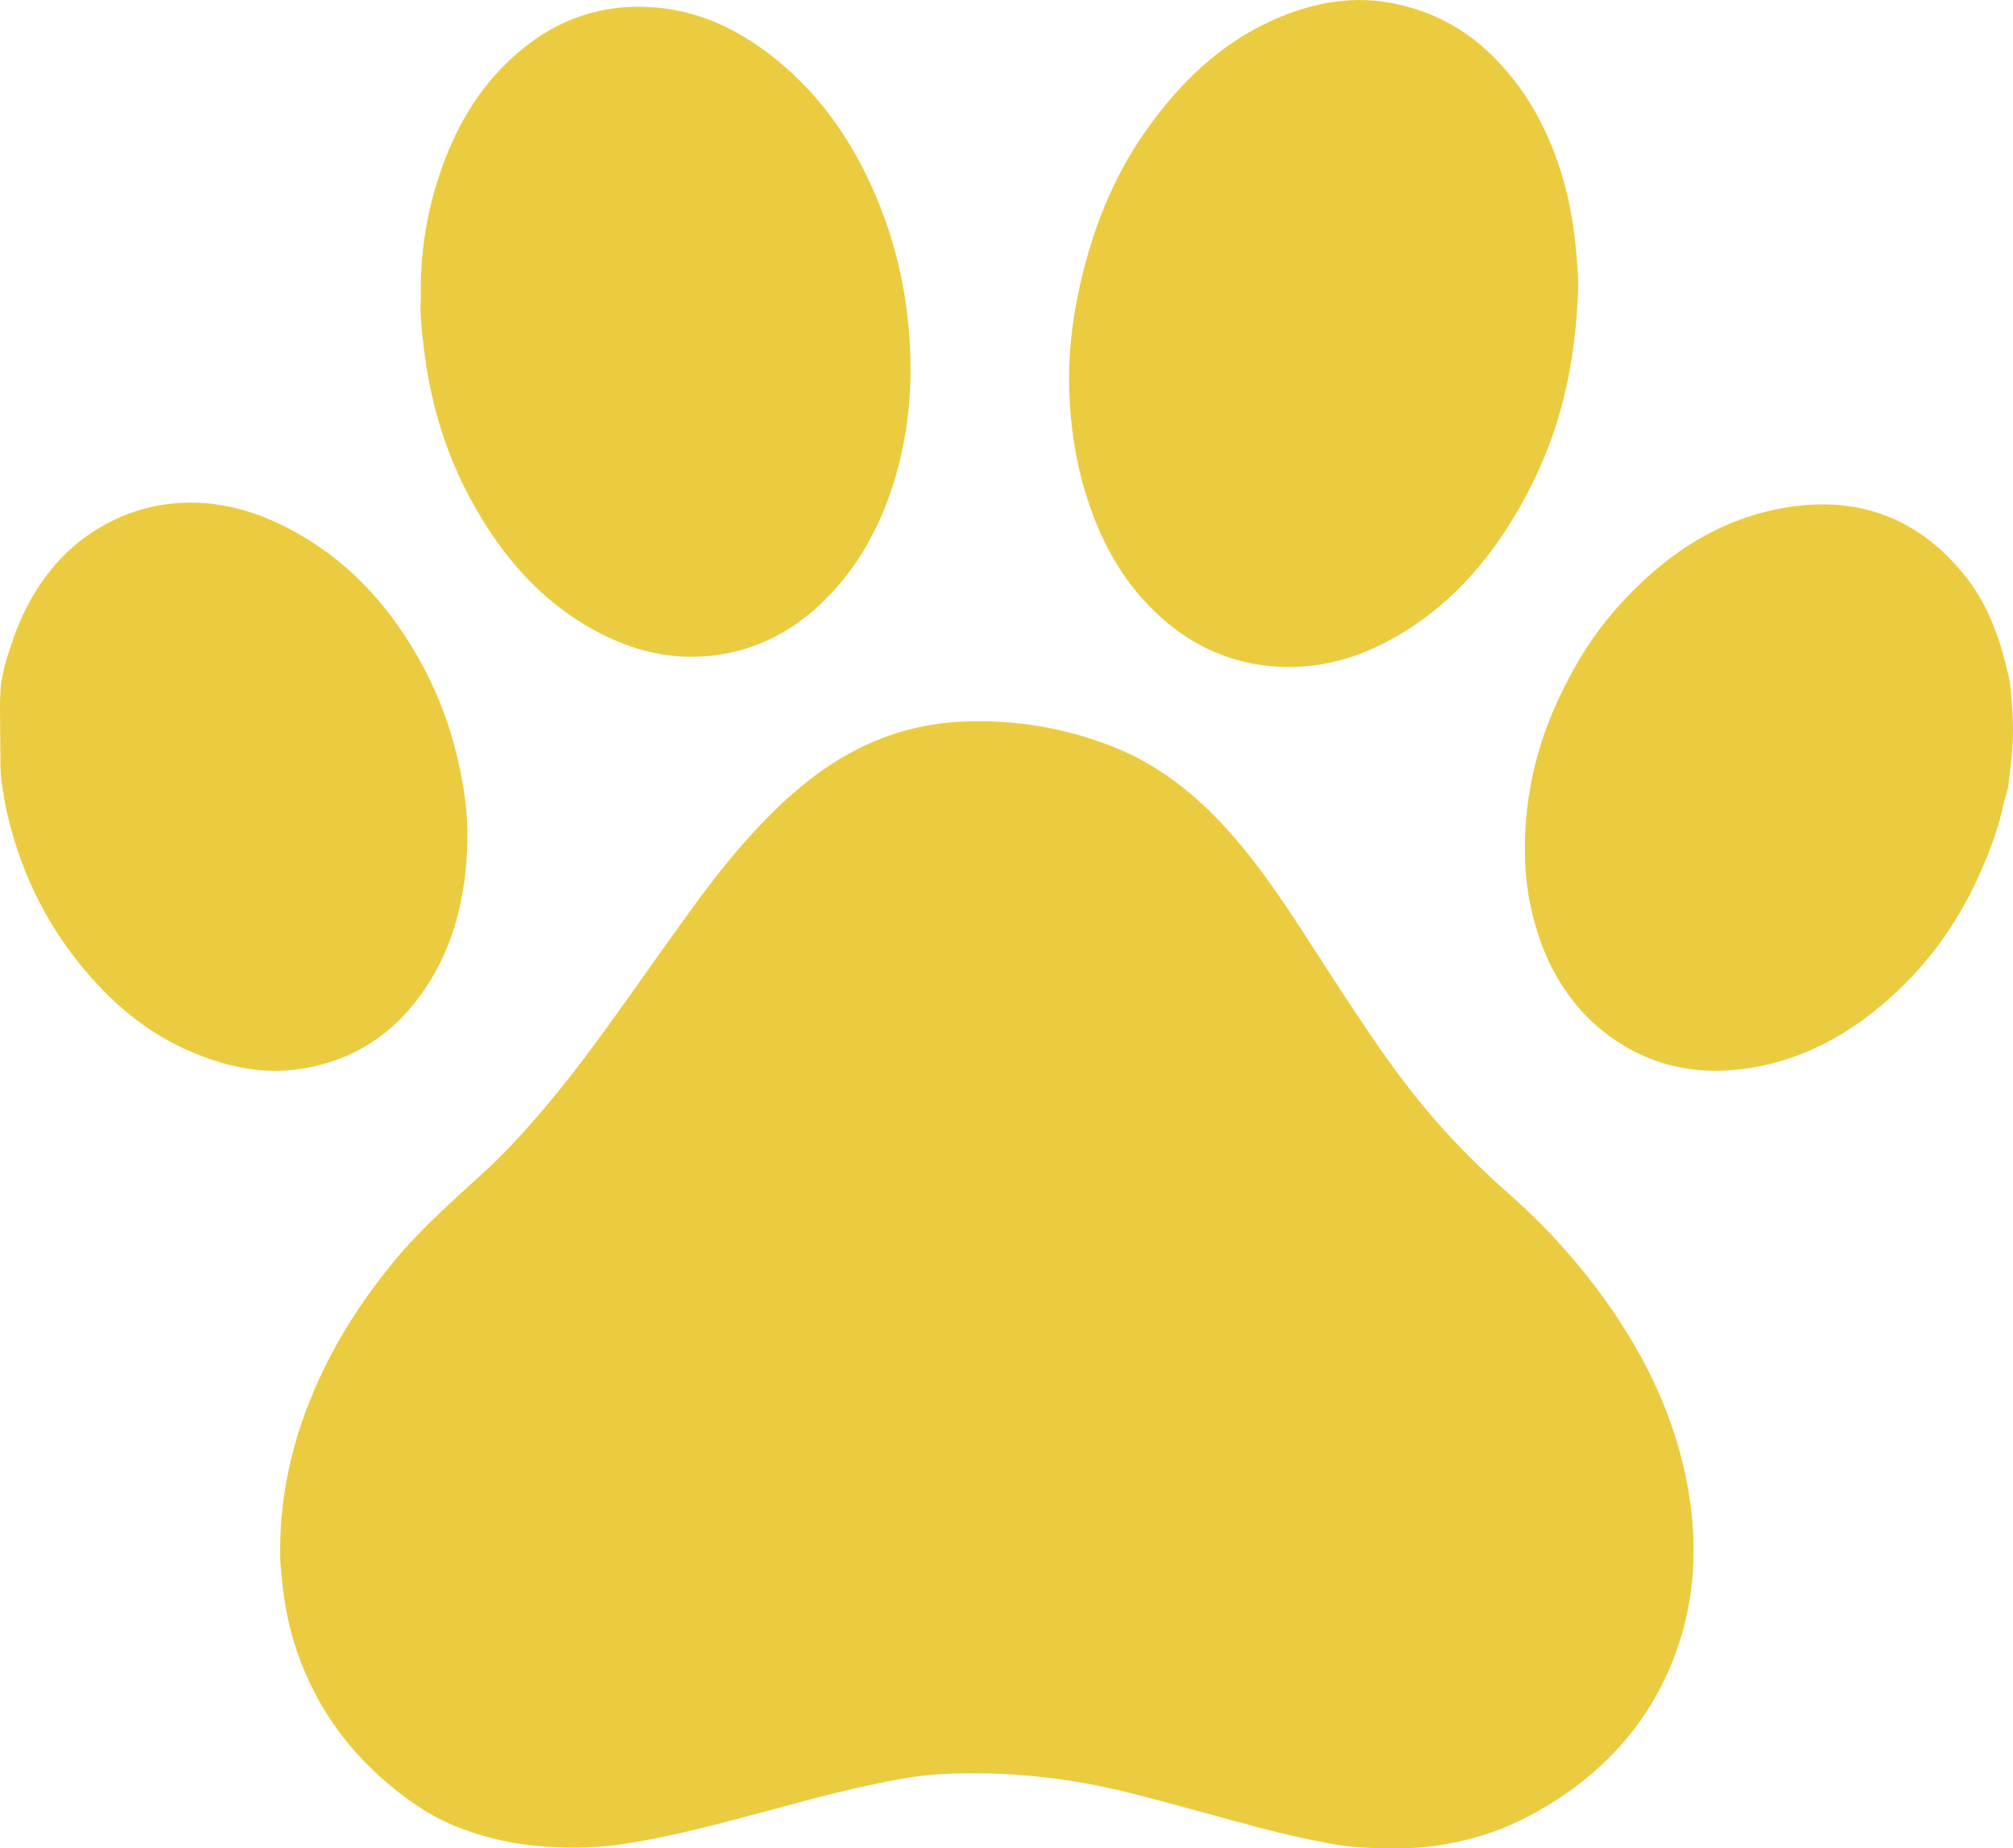 <?xml version="1.0" encoding="UTF-8"?>
<svg id="Layer_1" data-name="Layer 1" xmlns="http://www.w3.org/2000/svg" viewBox="0 0 401 368.14">
  <defs>
    <style>
      .cls-1 {
        fill: #ebcc40;
      }
    </style>
  </defs>
  <path class="cls-1" d="m400.09,156.09c0,1.32-.66,2.57-.93,3.86-.99,4.8-2.67,9.37-4.65,13.83-3.64,8.19-8.5,15.61-14.8,21.95-8.7,8.74-18.82,15.07-31.27,17.03-10.47,1.65-20.06-.43-28.53-6.89-5.89-4.49-10.18-10.72-12.77-17.66-2.01-5.4-3.14-10.96-3.33-16.72-.37-11.05,1.76-21.58,6.37-31.64,3.16-6.9,7.05-13.35,12.12-18.99,9.27-10.31,20.33-17.83,34.31-19.9,14.1-2.09,25.83,2.5,34.81,13.71,4.15,5.18,6.5,11.19,8.1,17.55.06.24.1.44.21.84.46,1.67.75,3.38.89,5.11.62,7.39.51,9.96-.52,17.92Z"/>
  <path class="cls-1" d="m0,141.57c0-1.12,0-2.25.06-3.37.04-.99.11-2.07.28-2.8.51-2.27.51-2.82,1.2-4.83.21-.61.42-1.25.72-2.17,2.2-6.76,5.54-12.82,10.58-17.87s12.04-8.79,19.37-9.95c9.85-1.56,18.84.98,27.19,5.73,11.13,6.32,19.21,15.68,25.18,27.02,2.96,5.62,5.14,11.59,6.58,17.78,1.29,5.53,2.11,11.15,1.94,16.84-.3,10.24-2.47,20.02-8.22,28.69-5.9,8.89-14,14.52-24.71,16.24-8.1,1.3-15.64-.49-22.95-3.74-8.51-3.79-15.35-9.76-21.18-16.92-7.53-9.25-12.38-19.78-14.89-31.42-.2-.94-.31-1.9-.48-2.85,0,0,0-.01,0-.02-.31-1.67-.57-3.36-.57-5.06L0,141.57Z"/>
  <path class="cls-1" d="m277.56,368.1c-4.31.14-8.48-.09-12.57-.86-4.7-.89-9.38-1.91-14.01-3.14-8.54-2.25-17.02-4.71-25.58-6.88-12.45-3.14-25.07-4.49-37.89-3.82-4.91.26-9.73,1.23-14.55,2.25-8.44,1.8-16.71,4.22-25.05,6.4-8.22,2.15-16.45,4.28-24.88,5.43-5.37.73-10.77.7-16.19.21-5.41-.49-10.59-1.76-15.61-3.71-5.35-2.07-10-5.3-14.32-9.01-5.77-4.96-10.55-10.75-14.09-17.51-3.56-6.79-5.72-14-6.53-21.63-.22-2.07-.46-4.13-.48-6.22-.09-9.6,1.6-18.89,4.88-27.9,4.09-11.24,10.21-21.27,17.81-30.48,5.41-6.56,11.77-12.11,18-17.81,4.24-3.88,8.09-8.15,11.82-12.53,9.1-10.72,16.91-22.39,25.11-33.78,4.5-6.25,8.95-12.55,14.02-18.36,6.77-7.75,14.13-14.85,23.45-19.57,6.48-3.28,13.33-5.07,20.61-5.42,10.49-.5,20.59,1.17,30.31,5.03,8.93,3.54,16.26,9.36,22.65,16.44,7.97,8.83,14.11,18.96,20.56,28.87,6.57,10.09,13.12,20.19,21.08,29.27,4.56,5.2,9.49,10.05,14.68,14.63,4.35,3.83,8.41,7.95,12.19,12.35,4.74,5.51,8.99,11.37,12.63,17.65,5.73,9.87,9.65,20.41,11.15,31.74,1.37,10.39.5,20.59-3.3,30.47-4.62,12.01-12.54,21.27-23.26,28.24-4.74,3.08-9.74,5.61-15.17,7.23-5.75,1.71-11.59,2.68-17.48,2.43Z"/>
  <path class="cls-1" d="m314.42,56.66c-.25,7.95-1.13,15.48-2.99,22.91-2.39,9.57-6.44,18.39-11.83,26.57-6.08,9.22-13.81,16.76-23.7,21.88-6.67,3.45-13.79,5.21-21.33,4.79-8.79-.5-16.46-3.8-23.07-9.63-7.27-6.42-11.86-14.5-14.83-23.61-2.27-6.98-3.41-14.13-3.66-21.46-.32-9.38,1.13-18.5,3.71-27.47,2.61-9.07,6.47-17.58,12.01-25.26,6.52-9.05,14.36-16.64,24.67-21.3,7.97-3.61,16.26-5.16,24.95-3.25,6.94,1.53,13.05,4.69,18.23,9.6,7.5,7.11,12.14,15.83,14.93,25.7,1.93,6.83,2.62,13.8,2.91,20.53Z"/>
  <path class="cls-1" d="m83.82,59.4c-.15-8.55,1.06-16.36,3.51-23.93,3.43-10.61,8.98-19.9,18.01-26.72,7.51-5.68,16.03-8.08,25.46-7.24,9.38.84,17.29,4.93,24.39,10.81,7.19,5.96,12.7,13.27,16.9,21.59,4.82,9.55,7.73,19.65,8.81,30.29.98,9.61.54,19.12-1.89,28.5-2.71,10.44-7.4,19.8-15.26,27.35-5.99,5.76-13.07,9.44-21.38,10.49-8.49,1.08-16.38-.87-23.82-4.91-10.71-5.82-18.34-14.64-24.21-25.11-5.49-9.79-8.66-20.34-9.95-31.48-.39-3.39-.79-6.78-.55-9.64Z"/>
</svg>